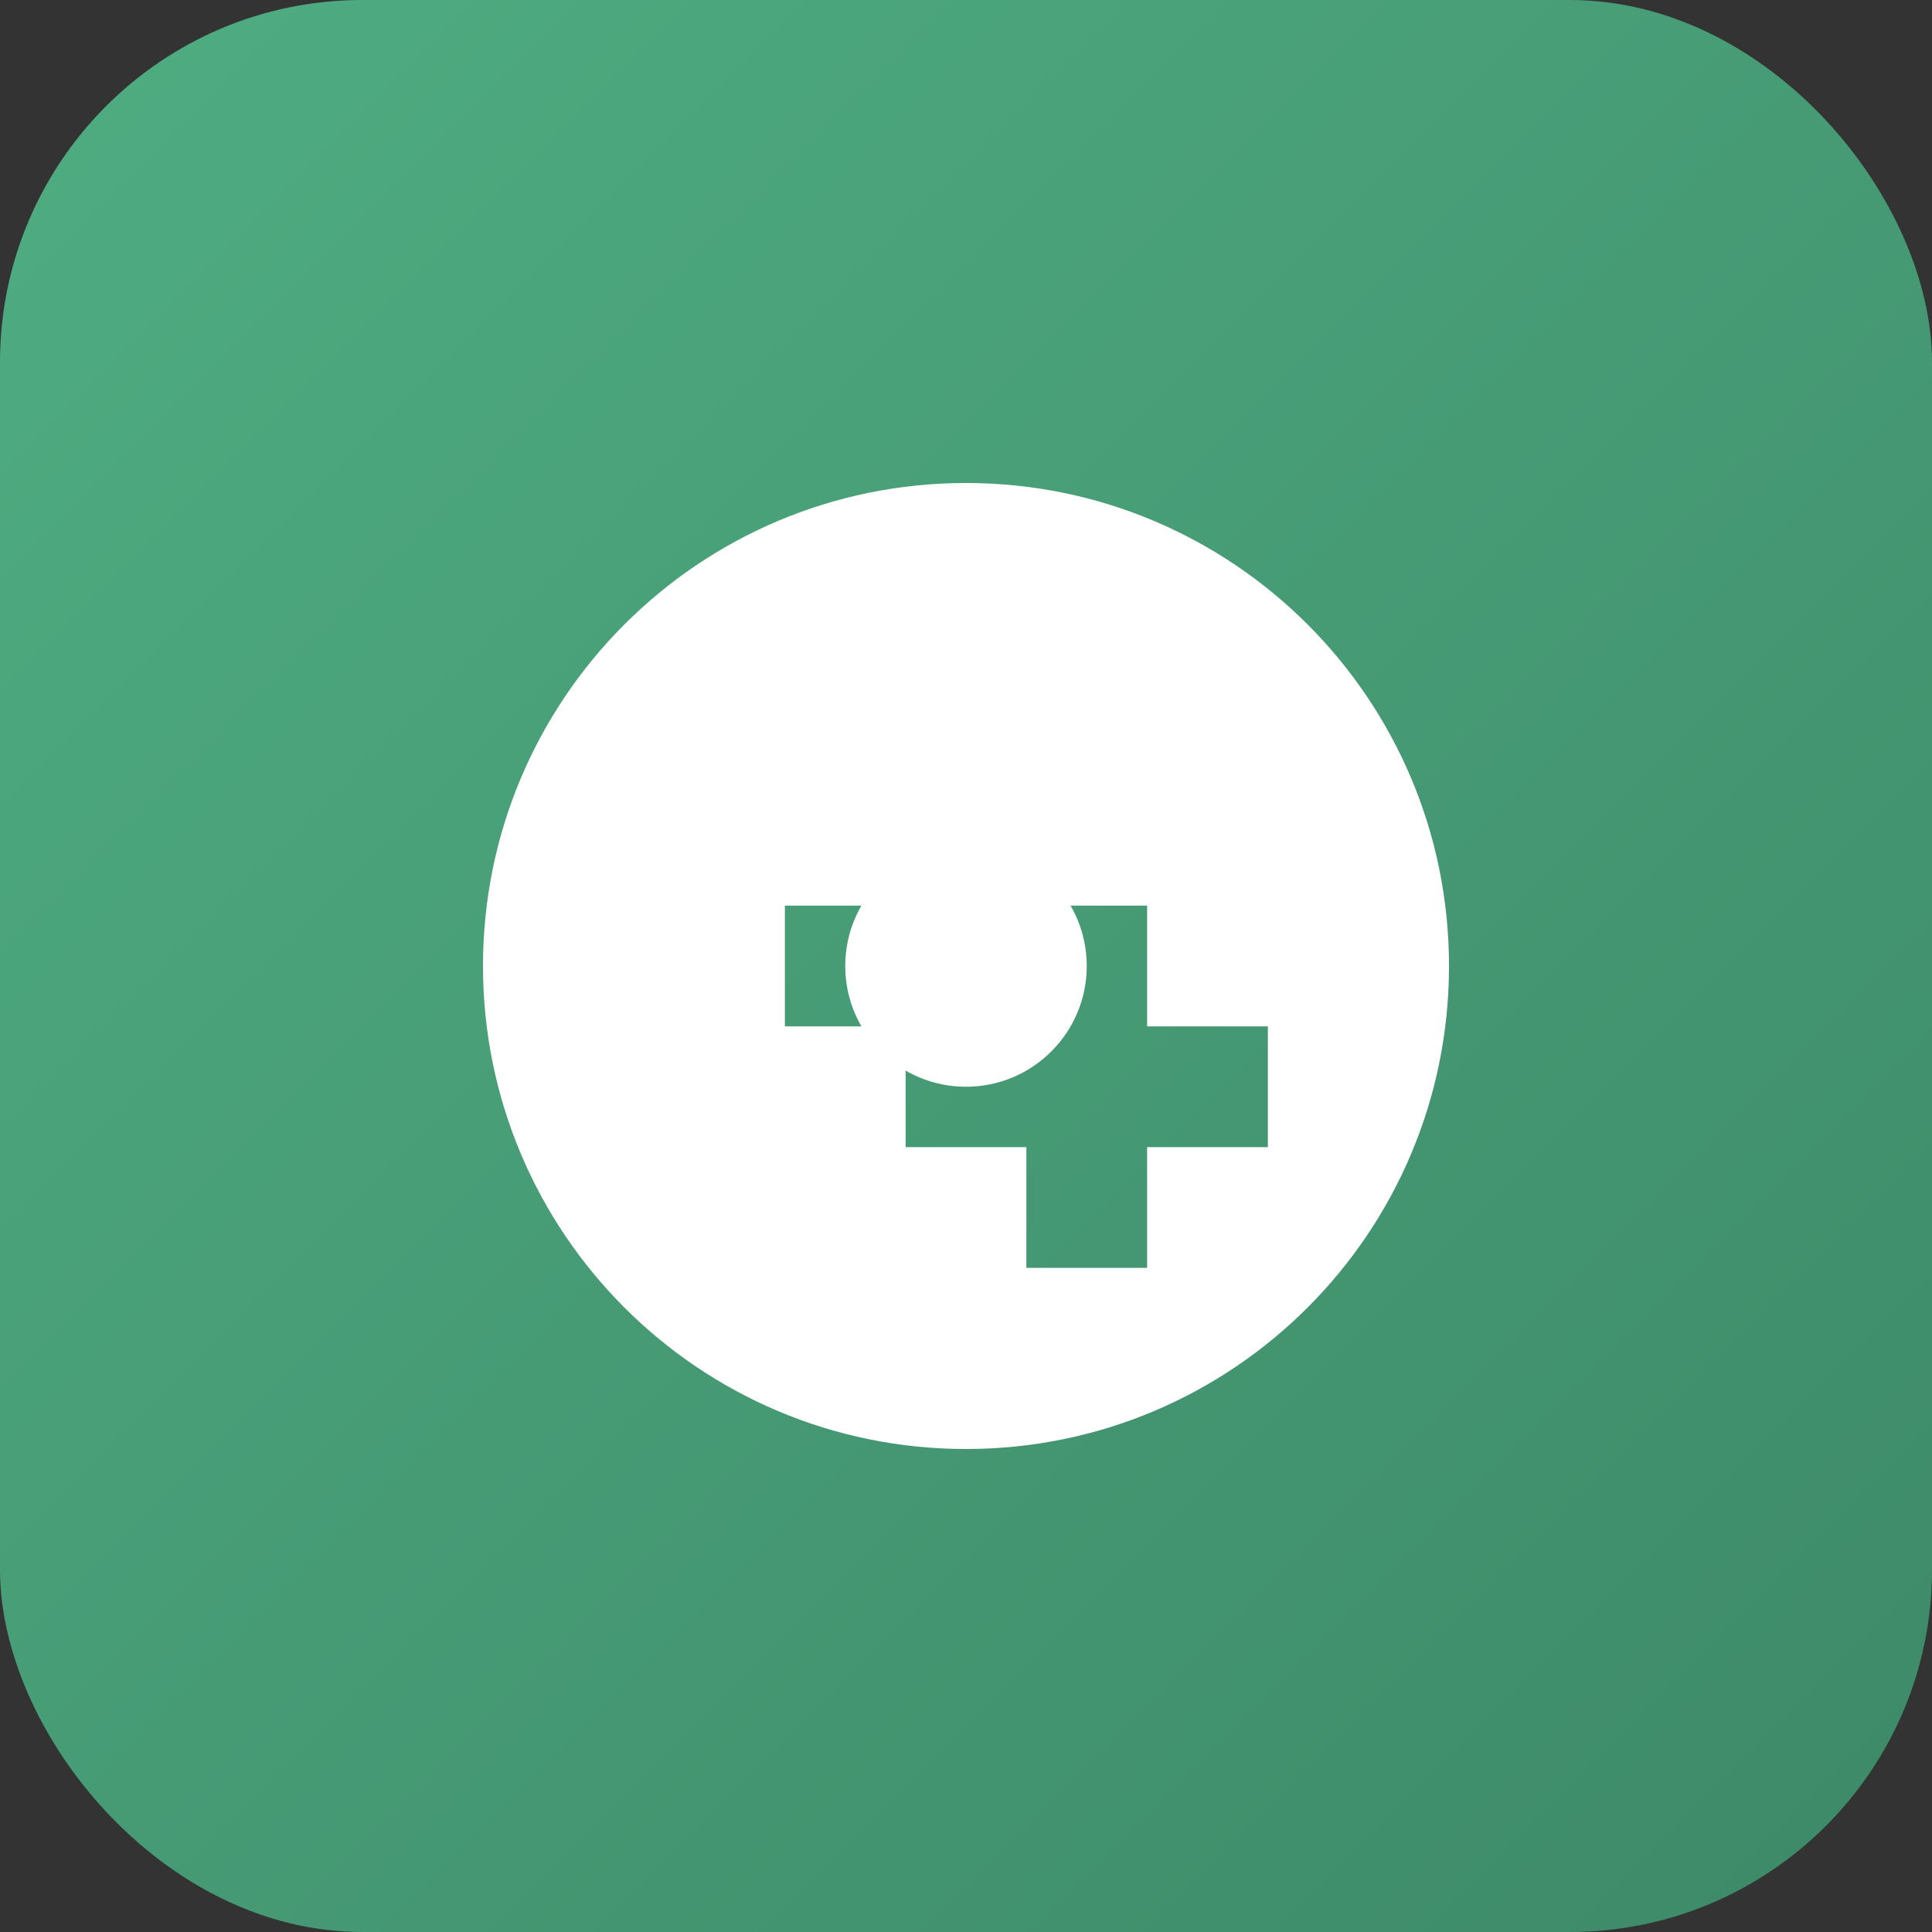 <svg xmlns="http://www.w3.org/2000/svg" viewBox="0 0 32 32">
  <rect x="0" y="0" width="32" height="32" fill="#333333" stroke="none"/>
  <defs>
    <linearGradient id="gameGradient" x1="0%" y1="0%" x2="100%" y2="100%">
      <stop offset="0%" style="stop-color:#4fad82;stop-opacity:1" />
      <stop offset="100%" style="stop-color:#3d8968;stop-opacity:1" />
    </linearGradient>
  </defs>
  <rect width="32" height="32" rx="6" fill="url(#gameGradient)"/>
  <path d="M16 8C11.58 8 8 11.58 8 16s3.58 8 8 8 8-3.58 8-8-3.58-8-8-8zm-3 7h2v2h2v-2h2v2h2v2h-2v2h-2v-2h-2v-2h-2v-2z" fill="white"/>
  <circle cx="16" cy="16" r="2" fill="white"/>
</svg>